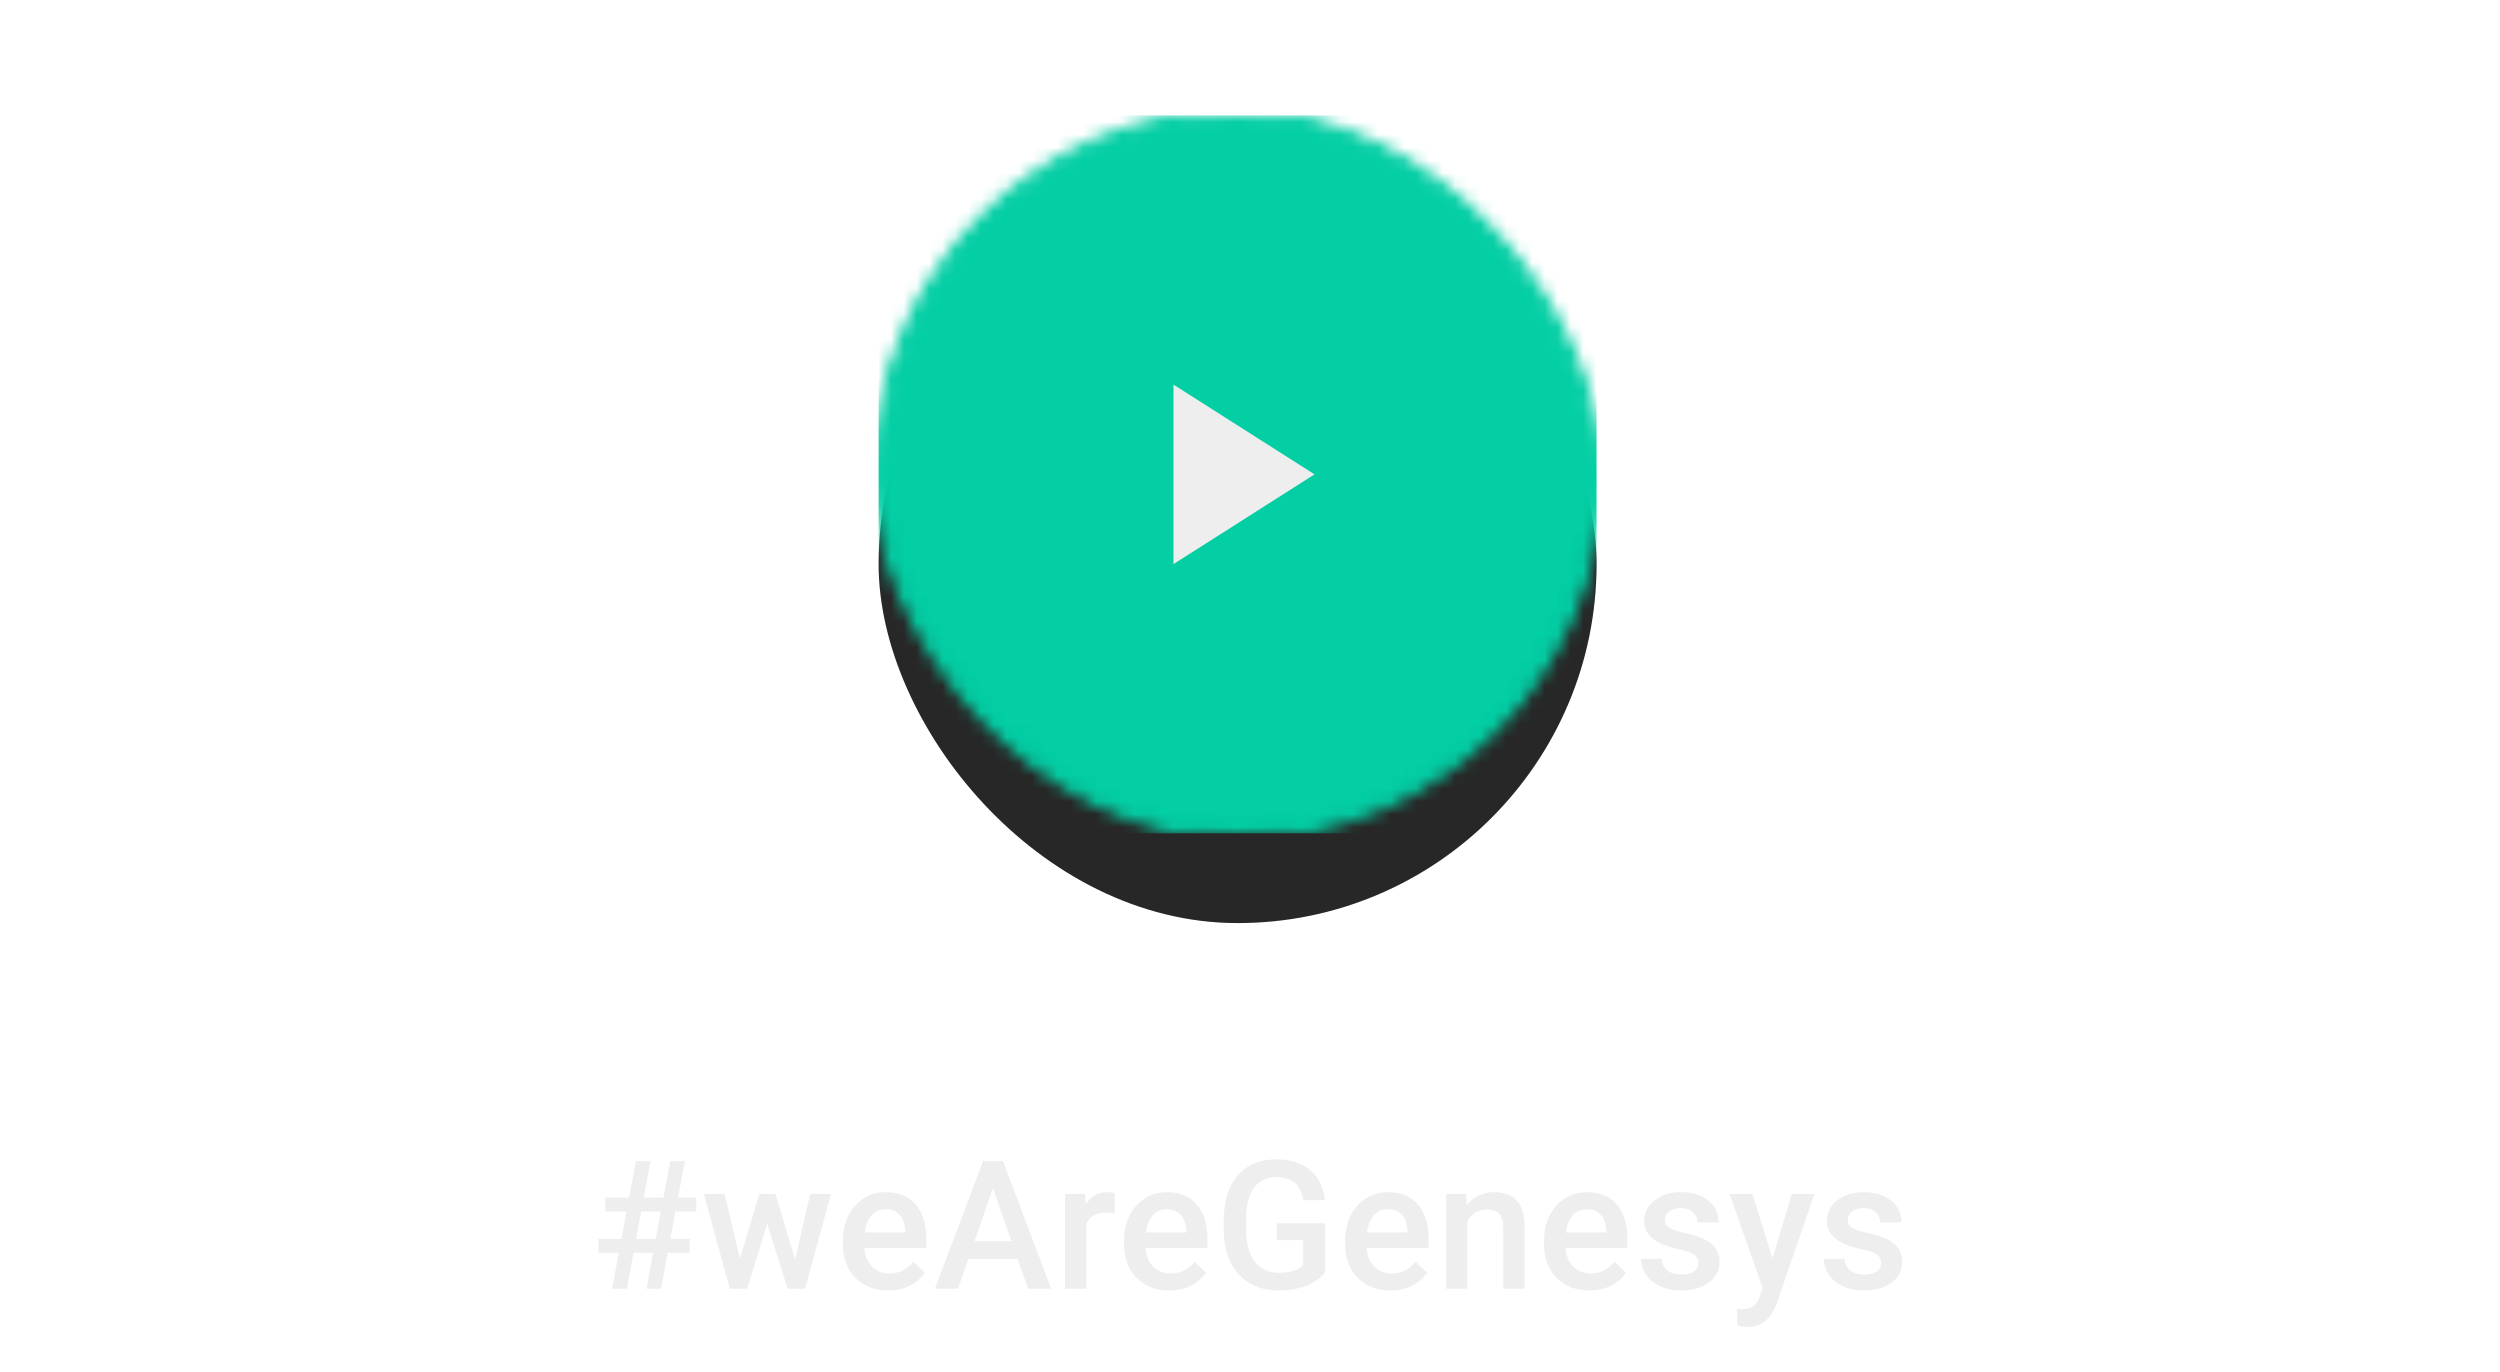<svg width="195" height="107" viewBox="0 0 195 107" fill="none" xmlns="http://www.w3.org/2000/svg">
<path d="M50.942 97.719H49.411L48.891 100.521H47.743L48.262 97.719H46.683V96.639H48.467L48.864 94.499H47.203V93.412H49.069L49.602 90.568H50.744L50.211 93.412H51.749L52.282 90.568H53.423L52.89 93.412H54.312V94.499H52.685L52.289 96.639H53.799V97.719H52.084L51.564 100.521H50.422L50.942 97.719ZM49.616 96.639H51.147L51.544 94.499H50.012L49.616 96.639ZM62.02 98.231L63.196 93.125H64.816L62.8 100.521H61.433L59.847 95.442L58.288 100.521H56.921L54.898 93.125H56.518L57.714 98.177L59.231 93.125H60.482L62.02 98.231ZM69.285 100.658C68.232 100.658 67.377 100.328 66.721 99.667C66.069 99.002 65.744 98.118 65.744 97.015V96.81C65.744 96.071 65.885 95.413 66.167 94.834C66.454 94.251 66.856 93.797 67.371 93.474C67.885 93.15 68.46 92.988 69.093 92.988C70.1 92.988 70.877 93.31 71.424 93.952C71.976 94.595 72.251 95.504 72.251 96.68V97.35H67.418C67.469 97.96 67.671 98.443 68.027 98.799C68.387 99.154 68.838 99.332 69.38 99.332C70.141 99.332 70.761 99.024 71.24 98.409L72.135 99.264C71.839 99.706 71.442 100.05 70.946 100.296C70.454 100.537 69.9 100.658 69.285 100.658ZM69.086 94.321C68.631 94.321 68.261 94.481 67.979 94.8C67.701 95.119 67.523 95.563 67.446 96.133H70.611V96.01C70.574 95.454 70.426 95.034 70.166 94.752C69.907 94.465 69.547 94.321 69.086 94.321ZM79.379 98.204H75.523L74.717 100.521H72.919L76.678 90.568H78.23L81.997 100.521H80.192L79.379 98.204ZM76.009 96.81H78.893L77.451 92.681L76.009 96.81ZM86.944 94.643C86.725 94.606 86.499 94.588 86.267 94.588C85.506 94.588 84.993 94.88 84.729 95.463V100.521H83.068V93.125H84.653L84.695 93.952C85.096 93.31 85.652 92.988 86.362 92.988C86.6 92.988 86.795 93.02 86.95 93.084L86.944 94.643ZM91.213 100.658C90.161 100.658 89.306 100.328 88.65 99.667C87.998 99.002 87.672 98.118 87.672 97.015V96.81C87.672 96.071 87.814 95.413 88.096 94.834C88.383 94.251 88.784 93.797 89.299 93.474C89.814 93.15 90.389 92.988 91.022 92.988C92.029 92.988 92.806 93.31 93.353 93.952C93.905 94.595 94.18 95.504 94.18 96.68V97.35H89.347C89.397 97.96 89.6 98.443 89.956 98.799C90.316 99.154 90.767 99.332 91.309 99.332C92.07 99.332 92.69 99.024 93.169 98.409L94.064 99.264C93.768 99.706 93.371 100.05 92.875 100.296C92.382 100.537 91.829 100.658 91.213 100.658ZM91.015 94.321C90.559 94.321 90.19 94.481 89.908 94.8C89.63 95.119 89.452 95.563 89.375 96.133H92.54V96.01C92.503 95.454 92.355 95.034 92.095 94.752C91.835 94.465 91.475 94.321 91.015 94.321ZM103.365 99.23C103.005 99.699 102.506 100.054 101.868 100.296C101.23 100.537 100.506 100.658 99.694 100.658C98.86 100.658 98.122 100.469 97.48 100.091C96.837 99.713 96.34 99.172 95.989 98.471C95.643 97.764 95.463 96.942 95.449 96.003V95.224C95.449 93.72 95.809 92.546 96.529 91.703C97.249 90.856 98.254 90.432 99.544 90.432C100.651 90.432 101.531 90.705 102.183 91.252C102.834 91.799 103.226 92.587 103.358 93.617H101.663C101.472 92.419 100.777 91.819 99.578 91.819C98.803 91.819 98.213 92.1 97.808 92.66C97.407 93.216 97.199 94.034 97.186 95.114V95.88C97.186 96.955 97.411 97.792 97.862 98.389C98.318 98.981 98.949 99.277 99.756 99.277C100.64 99.277 101.269 99.077 101.643 98.676V96.728H99.592V95.415H103.365V99.23ZM108.462 100.658C107.41 100.658 106.555 100.328 105.899 99.667C105.247 99.002 104.921 98.118 104.921 97.015V96.81C104.921 96.071 105.063 95.413 105.345 94.834C105.632 94.251 106.033 93.797 106.548 93.474C107.063 93.15 107.637 92.988 108.271 92.988C109.278 92.988 110.055 93.31 110.602 93.952C111.153 94.595 111.429 95.504 111.429 96.68V97.35H106.596C106.646 97.96 106.849 98.443 107.204 98.799C107.565 99.154 108.016 99.332 108.558 99.332C109.319 99.332 109.939 99.024 110.417 98.409L111.313 99.264C111.017 99.706 110.62 100.05 110.123 100.296C109.631 100.537 109.078 100.658 108.462 100.658ZM108.264 94.321C107.808 94.321 107.439 94.481 107.157 94.8C106.879 95.119 106.701 95.563 106.623 96.133H109.788V96.01C109.752 95.454 109.604 95.034 109.344 94.752C109.084 94.465 108.724 94.321 108.264 94.321ZM114.366 93.125L114.414 93.98C114.961 93.319 115.679 92.988 116.567 92.988C118.108 92.988 118.891 93.87 118.919 95.634V100.521H117.258V95.73C117.258 95.26 117.155 94.914 116.95 94.69C116.749 94.463 116.419 94.349 115.959 94.349C115.289 94.349 114.79 94.652 114.462 95.258V100.521H112.801V93.125H114.366ZM123.975 100.658C122.922 100.658 122.068 100.328 121.411 99.667C120.76 99.002 120.434 98.118 120.434 97.015V96.81C120.434 96.071 120.575 95.413 120.858 94.834C121.145 94.251 121.546 93.797 122.061 93.474C122.576 93.15 123.15 92.988 123.783 92.988C124.791 92.988 125.568 93.31 126.114 93.952C126.666 94.595 126.942 95.504 126.942 96.68V97.35H122.109C122.159 97.96 122.362 98.443 122.717 98.799C123.077 99.154 123.528 99.332 124.071 99.332C124.832 99.332 125.451 99.024 125.93 98.409L126.825 99.264C126.529 99.706 126.133 100.05 125.636 100.296C125.144 100.537 124.59 100.658 123.975 100.658ZM123.777 94.321C123.321 94.321 122.952 94.481 122.669 94.8C122.391 95.119 122.213 95.563 122.136 96.133H125.301V96.01C125.265 95.454 125.116 95.034 124.857 94.752C124.597 94.465 124.237 94.321 123.777 94.321ZM132.483 98.512C132.483 98.216 132.36 97.99 132.114 97.835C131.872 97.68 131.469 97.543 130.904 97.425C130.339 97.306 129.867 97.156 129.489 96.974C128.659 96.573 128.245 95.992 128.245 95.231C128.245 94.592 128.514 94.059 129.051 93.631C129.589 93.203 130.273 92.988 131.102 92.988C131.986 92.988 132.699 93.207 133.242 93.644C133.789 94.082 134.062 94.649 134.062 95.347H132.401C132.401 95.028 132.282 94.763 132.046 94.554C131.809 94.34 131.494 94.232 131.102 94.232C130.738 94.232 130.439 94.317 130.207 94.485C129.979 94.654 129.865 94.88 129.865 95.162C129.865 95.417 129.972 95.616 130.186 95.757C130.4 95.898 130.833 96.042 131.485 96.188C132.137 96.329 132.647 96.5 133.016 96.7C133.39 96.896 133.666 97.133 133.843 97.411C134.026 97.689 134.117 98.026 134.117 98.423C134.117 99.088 133.841 99.628 133.29 100.043C132.738 100.453 132.016 100.658 131.123 100.658C130.517 100.658 129.976 100.549 129.503 100.33C129.029 100.111 128.659 99.811 128.395 99.428C128.131 99.045 127.999 98.632 127.999 98.19H129.612C129.635 98.582 129.783 98.885 130.056 99.1C130.33 99.309 130.692 99.414 131.143 99.414C131.581 99.414 131.913 99.332 132.141 99.168C132.369 98.999 132.483 98.781 132.483 98.512ZM138.257 98.143L139.761 93.125H141.531L138.592 101.643C138.141 102.887 137.375 103.509 136.295 103.509C136.053 103.509 135.787 103.468 135.495 103.386V102.101L135.81 102.121C136.229 102.121 136.543 102.044 136.753 101.889C136.967 101.738 137.136 101.483 137.259 101.123L137.498 100.487L134.9 93.125H136.691L138.257 98.143ZM146.738 98.512C146.738 98.216 146.615 97.99 146.369 97.835C146.127 97.68 145.724 97.543 145.159 97.425C144.593 97.306 144.122 97.156 143.744 96.974C142.914 96.573 142.499 95.992 142.499 95.231C142.499 94.592 142.768 94.059 143.306 93.631C143.844 93.203 144.527 92.988 145.357 92.988C146.241 92.988 146.954 93.207 147.496 93.644C148.043 94.082 148.317 94.649 148.317 95.347H146.656C146.656 95.028 146.537 94.763 146.3 94.554C146.063 94.34 145.749 94.232 145.357 94.232C144.992 94.232 144.694 94.317 144.461 94.485C144.233 94.654 144.12 94.88 144.12 95.162C144.12 95.417 144.227 95.616 144.441 95.757C144.655 95.898 145.088 96.042 145.74 96.188C146.391 96.329 146.902 96.5 147.271 96.7C147.645 96.896 147.92 97.133 148.098 97.411C148.28 97.689 148.371 98.026 148.371 98.423C148.371 99.088 148.096 99.628 147.544 100.043C146.993 100.453 146.271 100.658 145.377 100.658C144.771 100.658 144.231 100.549 143.757 100.33C143.283 100.111 142.914 99.811 142.65 99.428C142.385 99.045 142.253 98.632 142.253 98.19H143.867C143.889 98.582 144.038 98.885 144.311 99.1C144.584 99.309 144.947 99.414 145.398 99.414C145.835 99.414 146.168 99.332 146.396 99.168C146.624 98.999 146.738 98.781 146.738 98.512Z" fill="#EEEEEE"/>
<g filter="url(#filter0_ddd)">
<rect x="68.532" y="9" width="56" height="56" rx="28" fill="#121212"/>
<rect x="68.532" y="9" width="56" height="56" rx="28" fill="white" fill-opacity="0.09"/>
</g>
<mask id="mask0" mask-type="alpha" maskUnits="userSpaceOnUse" x="68" y="9" width="57" height="56">
<rect x="68.532" y="9" width="56" height="56" rx="28" fill="white"/>
<rect x="68.532" y="9" width="56" height="56" rx="28" stroke="white"/>
</mask>
<g mask="url(#mask0)">
<rect x="68.532" y="9" width="56" height="56" fill="#03CEA4"/>
</g>
<mask id="mask1" mask-type="alpha" maskUnits="userSpaceOnUse" x="68" y="4" width="57" height="66">
<rect x="68.532" y="4" width="56" height="65.739" rx="28" fill="white"/>
</mask>
<g mask="url(#mask1)">
<path d="M91.532 30V44L102.532 37L91.532 30Z" fill="#EEEEEE"/>
<mask id="mask2" mask-type="alpha" maskUnits="userSpaceOnUse" x="91" y="32" width="12" height="14">
<path d="M91.532 32V46L102.532 39L91.532 32Z" fill="#EEEEEE"/>
</mask>
<g mask="url(#mask2)">
</g>
</g>
<defs>
<filter id="filter0_ddd" x="58.532" y="0" width="76" height="76" filterUnits="userSpaceOnUse" color-interpolation-filters="sRGB">
<feFlood flood-opacity="0" result="BackgroundImageFix"/>
<feColorMatrix in="SourceAlpha" type="matrix" values="0 0 0 0 0 0 0 0 0 0 0 0 0 0 0 0 0 0 127 0"/>
<feOffset dy="2"/>
<feGaussianBlur stdDeviation="2"/>
<feColorMatrix type="matrix" values="0 0 0 0 0 0 0 0 0 0 0 0 0 0 0 0 0 0 0.2 0"/>
<feBlend mode="normal" in2="BackgroundImageFix" result="effect1_dropShadow"/>
<feColorMatrix in="SourceAlpha" type="matrix" values="0 0 0 0 0 0 0 0 0 0 0 0 0 0 0 0 0 0 127 0"/>
<feOffset dy="1"/>
<feGaussianBlur stdDeviation="5"/>
<feColorMatrix type="matrix" values="0 0 0 0 0 0 0 0 0 0 0 0 0 0 0 0 0 0 0.12 0"/>
<feBlend mode="normal" in2="effect1_dropShadow" result="effect2_dropShadow"/>
<feColorMatrix in="SourceAlpha" type="matrix" values="0 0 0 0 0 0 0 0 0 0 0 0 0 0 0 0 0 0 127 0"/>
<feOffset dy="4"/>
<feGaussianBlur stdDeviation="2.5"/>
<feColorMatrix type="matrix" values="0 0 0 0 0 0 0 0 0 0 0 0 0 0 0 0 0 0 0.14 0"/>
<feBlend mode="normal" in2="effect2_dropShadow" result="effect3_dropShadow"/>
<feBlend mode="normal" in="SourceGraphic" in2="effect3_dropShadow" result="shape"/>
</filter>
</defs>
</svg>
